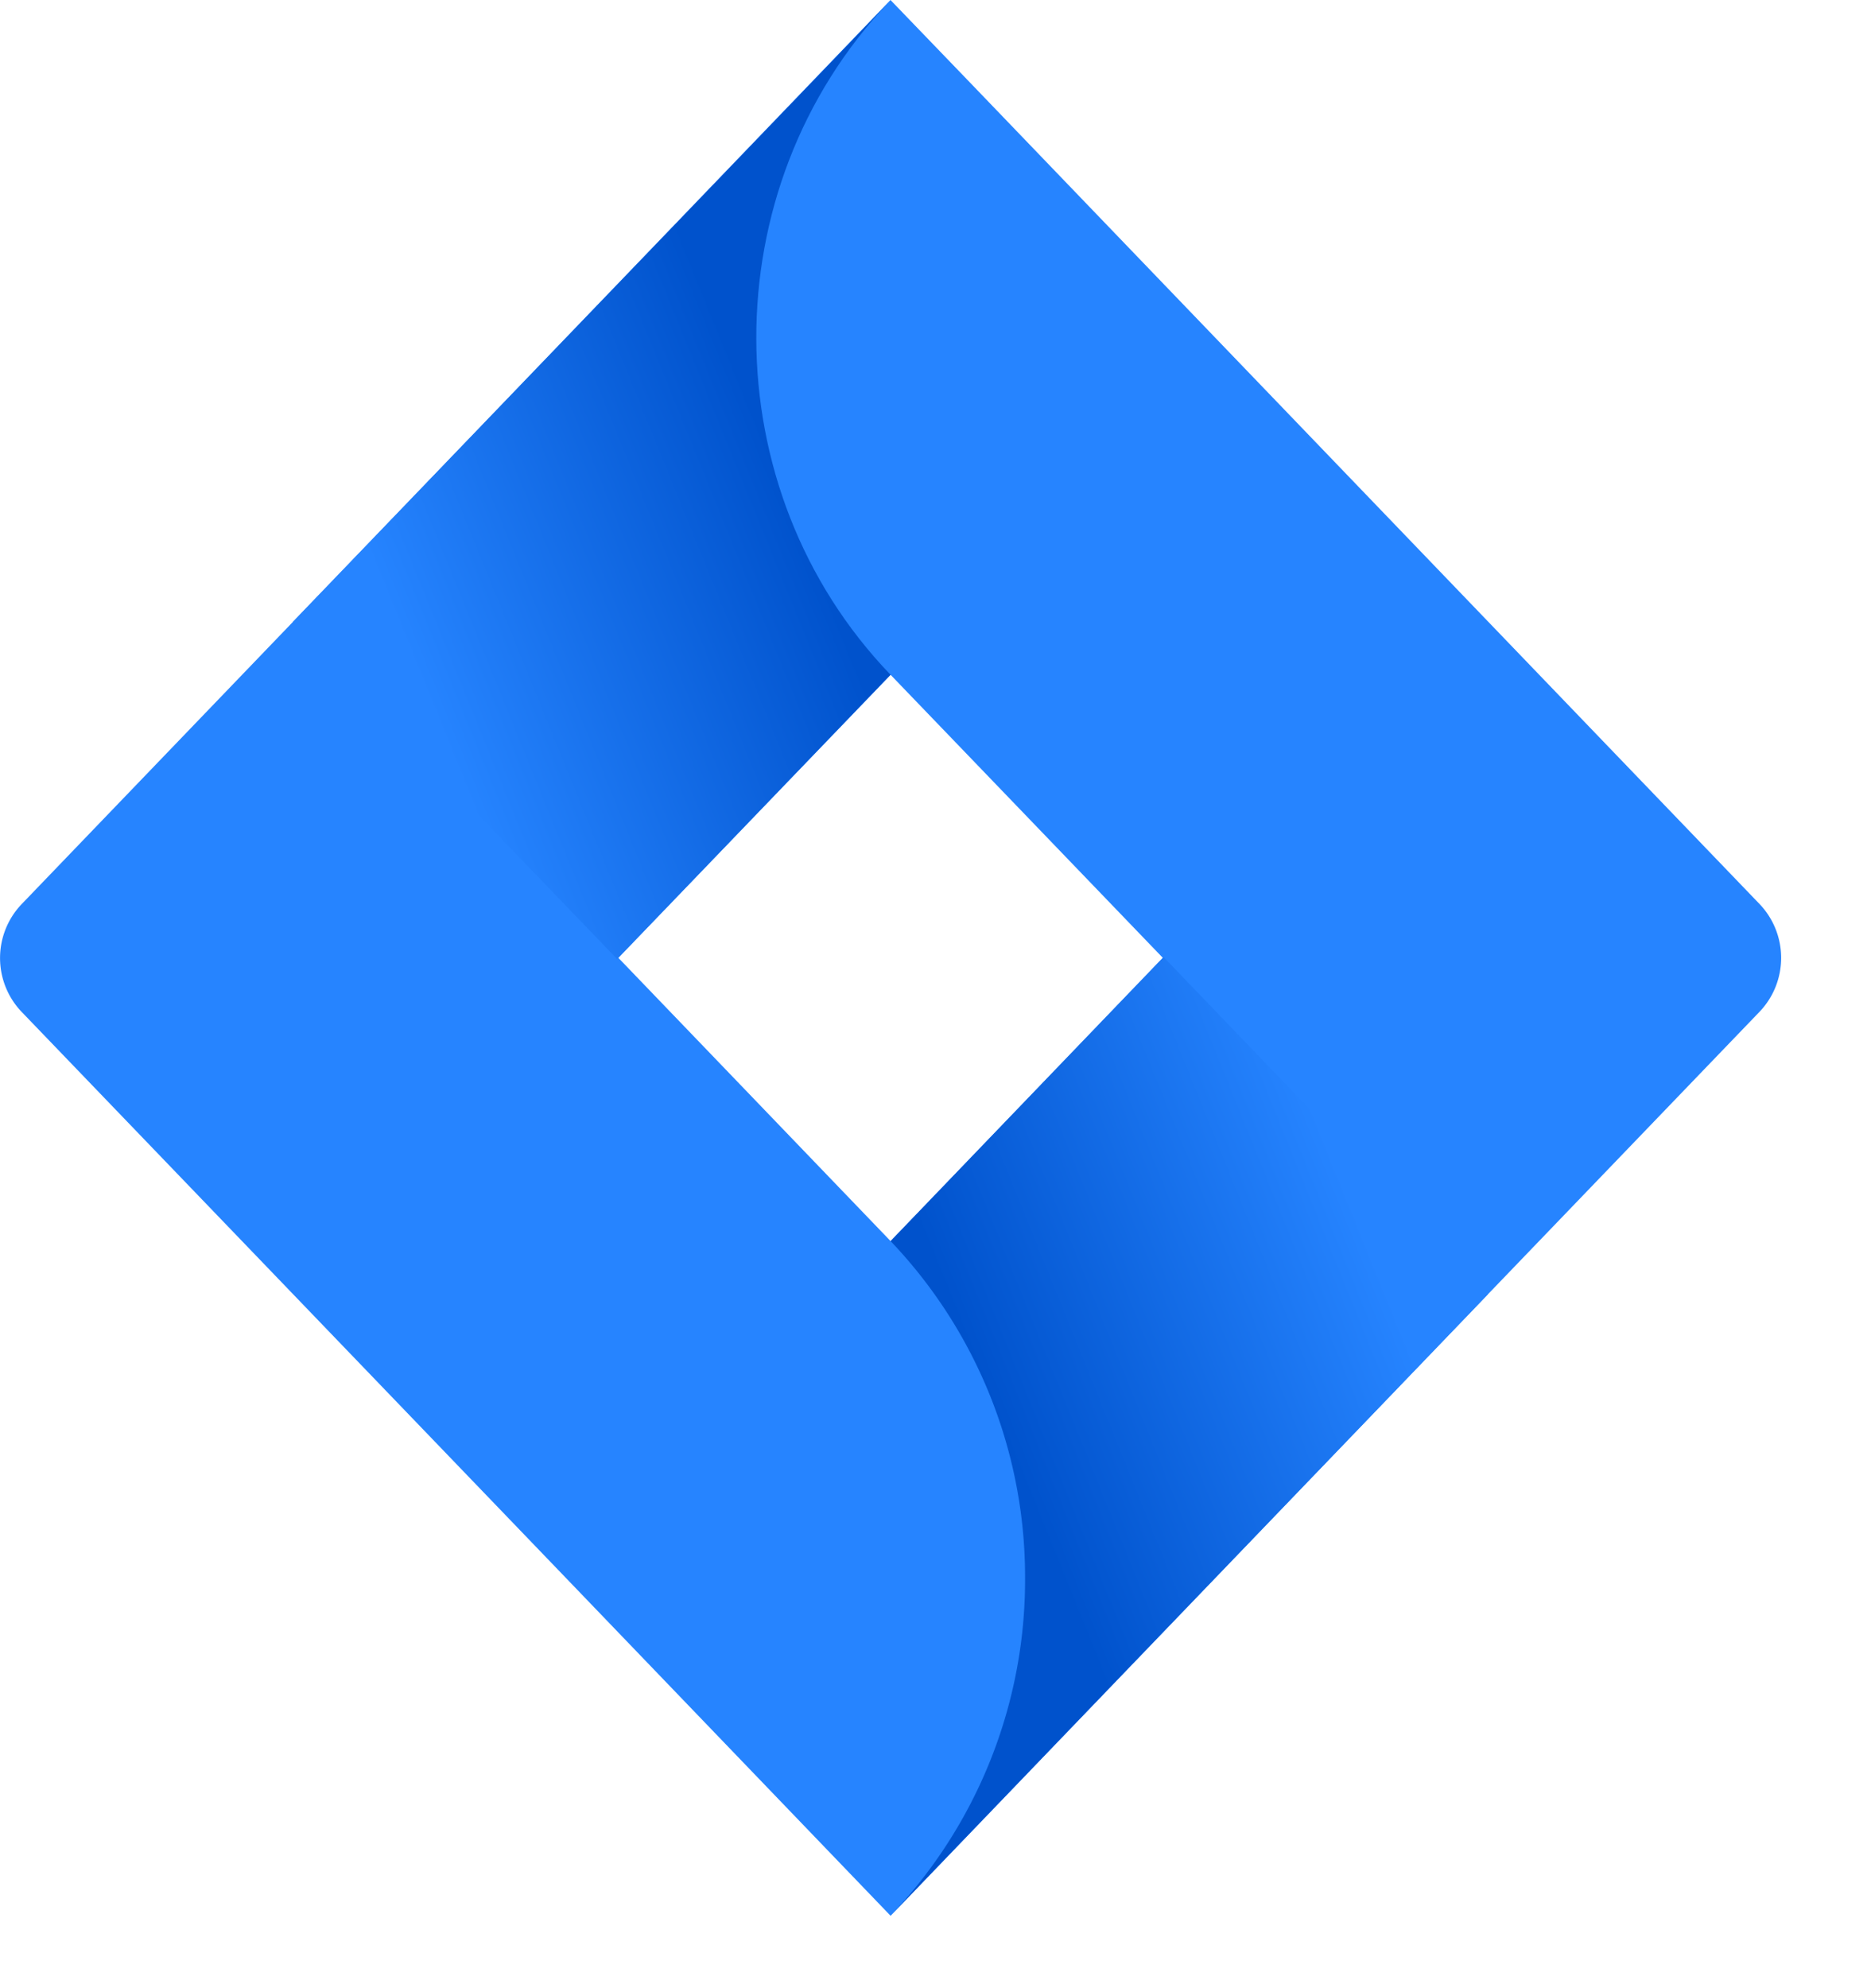 <svg xmlns="http://www.w3.org/2000/svg" width="16" height="17" fill="none" viewBox="0 0 16 17"><path fill="#2684FF" fill-rule="evenodd" d="M8.273.683l6.776 7.049a.667.667 0 010 .917l-2.253 2.343-.08.083-5.1 5.306-2.773-2.885L.183 8.65a.667.667 0 010-.917l2.332-2.426L7.615 0l.658.683zM5.288 8.19l2.328 2.422L9.944 8.19 7.616 5.77 5.288 8.19z" clip-rule="evenodd"/><path fill="url(#paint0_linear)" d="M7.615 5.769C6.091 4.183 6.084 1.615 7.6.019L2.504 5.318 5.277 8.2l2.338-2.43z"/><path fill="url(#paint1_linear)" d="M9.95 8.184l-2.334 2.428a4.162 4.162 0 011.15 2.884 4.16 4.16 0 01-1.15 2.884l5.107-5.312-2.772-2.884z"/><defs><linearGradient id="paint0_linear" x1="6.143" x2="2.174" y1=".717" y2="2.329" gradientUnits="userSpaceOnUse"><stop offset=".18" stop-color="#0052CC"/><stop offset="1" stop-color="#2684FF"/></linearGradient><linearGradient id="paint1_linear" x1="9.113" x2="13.074" y1="15.637" y2="14.037" gradientUnits="userSpaceOnUse"><stop offset=".18" stop-color="#0052CC"/><stop offset="1" stop-color="#2684FF"/></linearGradient></defs></svg>